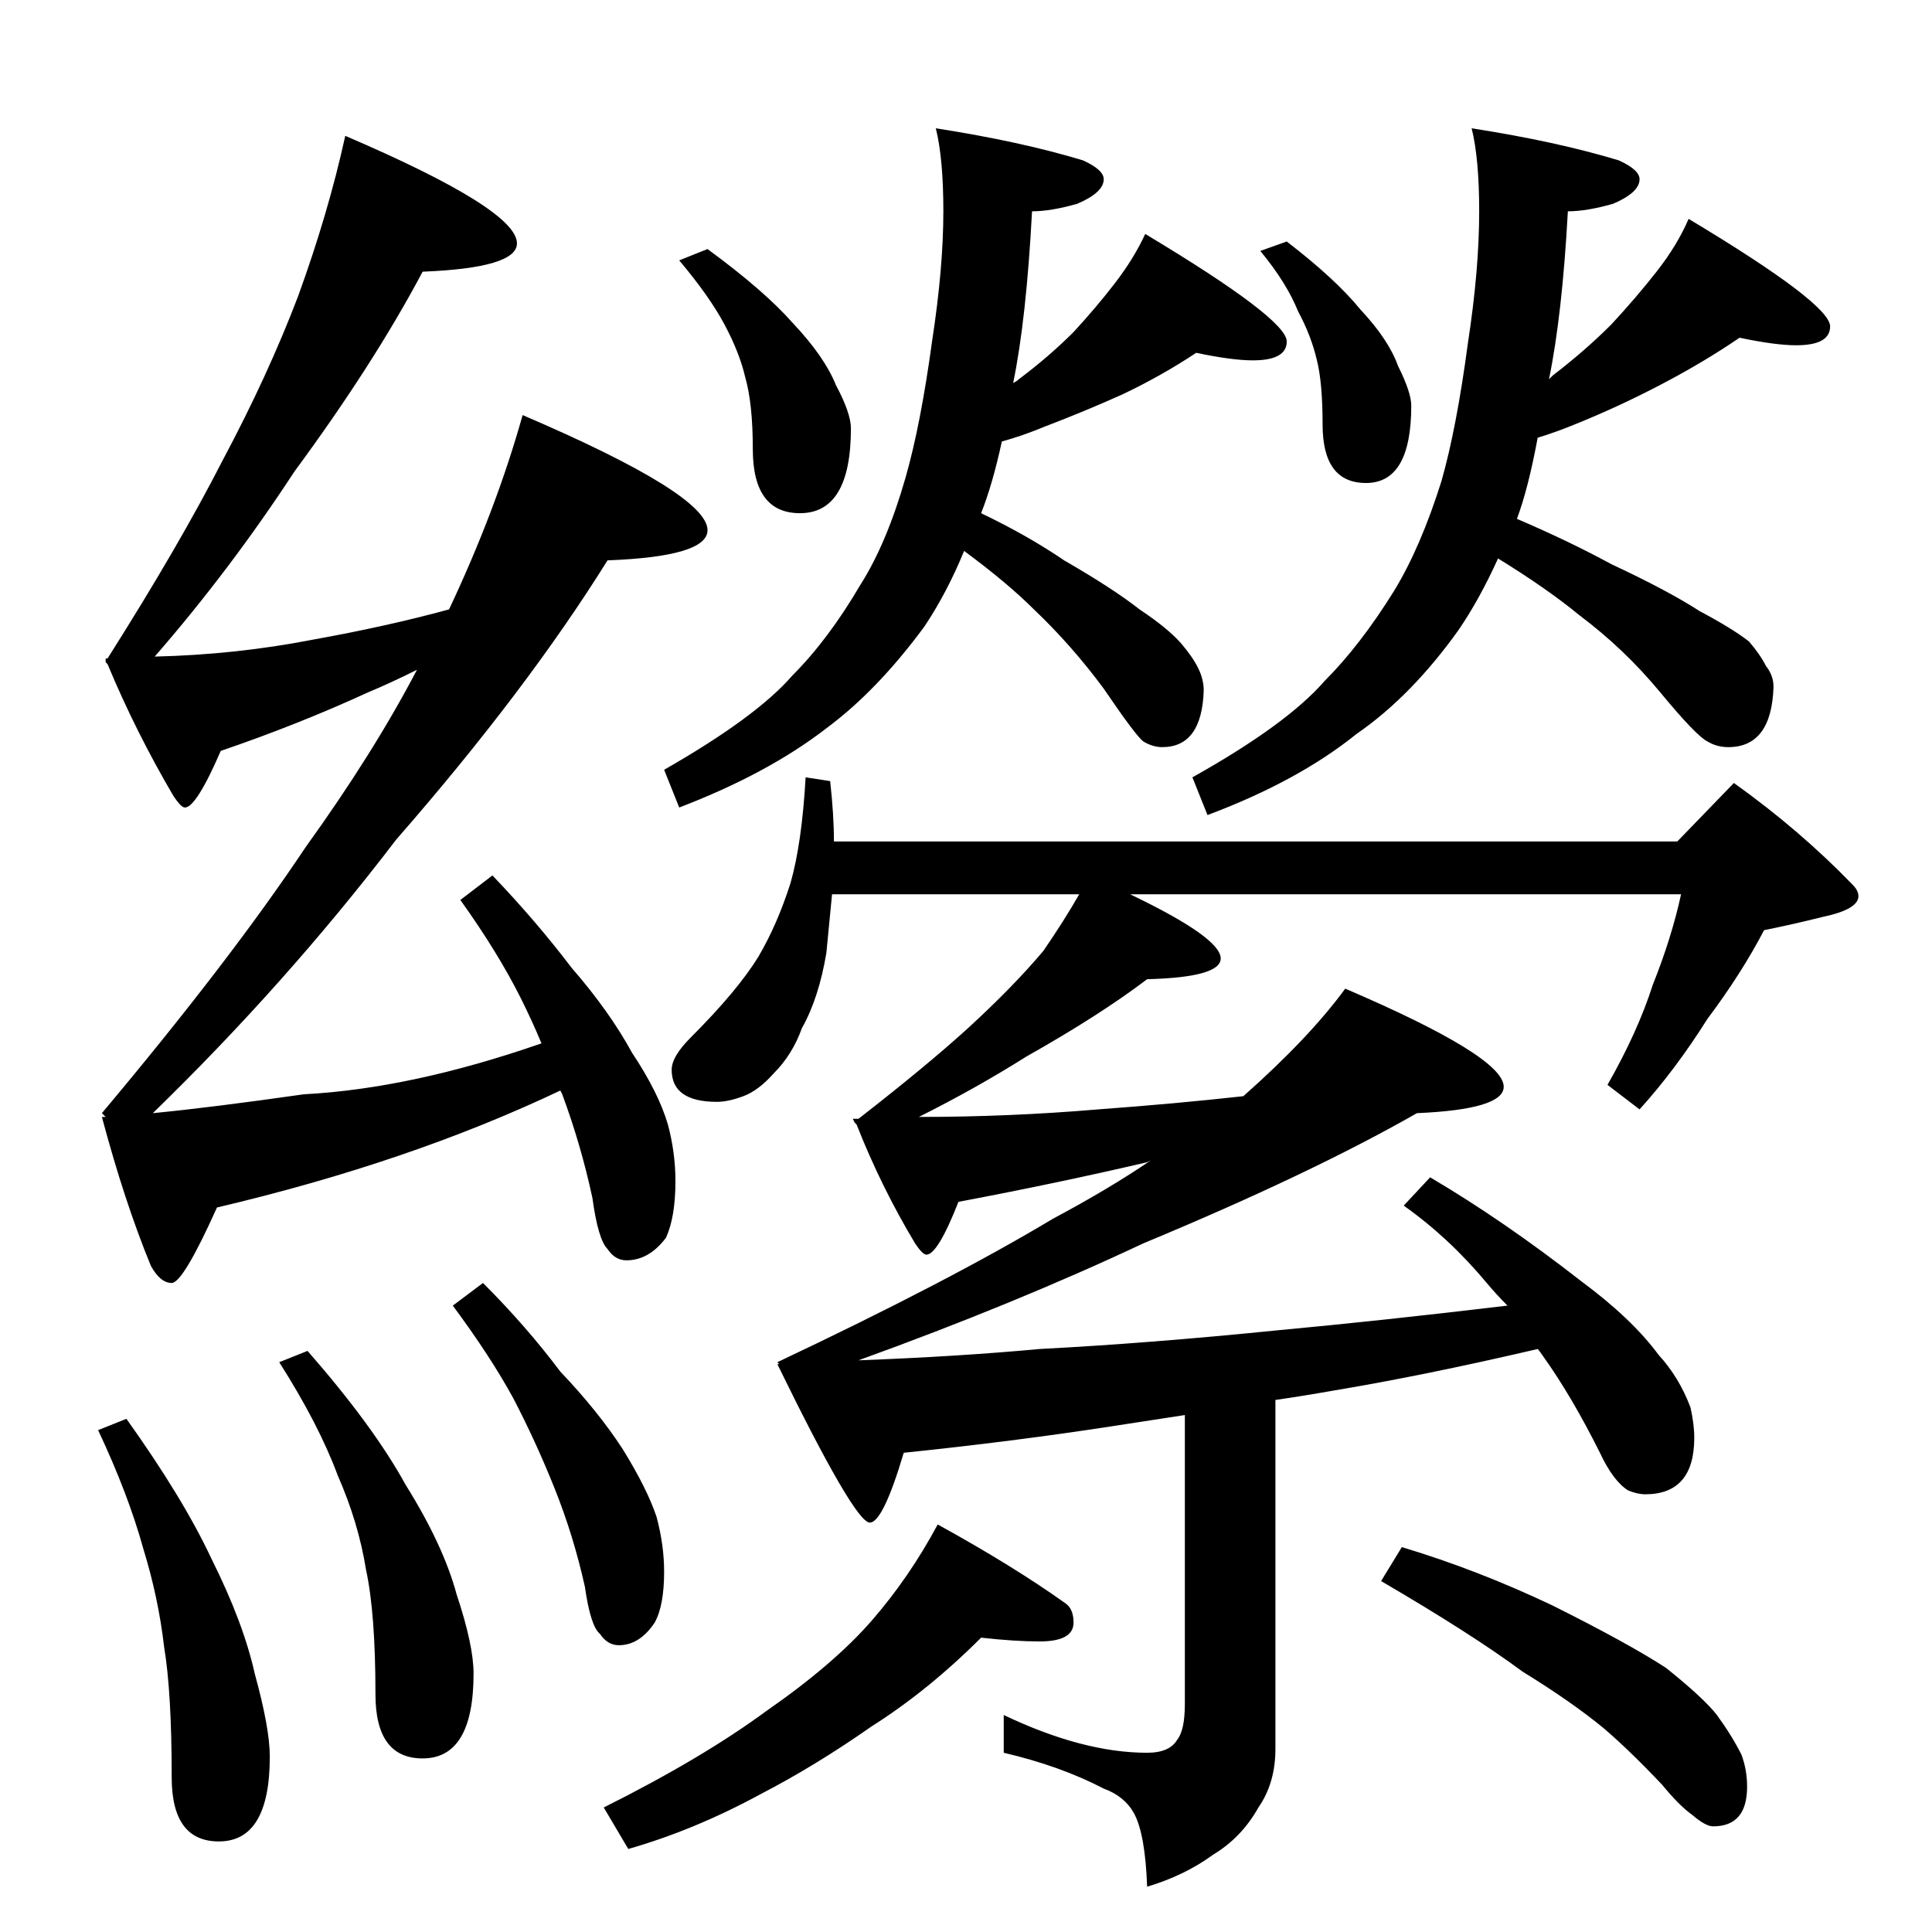 <?xml version="1.0" standalone="no"?>
<!DOCTYPE svg PUBLIC "-//W3C//DTD SVG 1.1//EN" "http://www.w3.org/Graphics/SVG/1.1/DTD/svg11.dtd" >
<svg xmlns="http://www.w3.org/2000/svg" xmlns:xlink="http://www.w3.org/1999/xlink" version="1.1" viewBox="0 -204 1024 1024">
  <g transform="matrix(1 0 0 -1 0 820)">
   <path fill="currentColor"
d="M496 956q45 -7 78 -17q11 -5 11 -10q0 -7 -14 -13q-14 -4 -24 -4q-3 -57 -10 -91q2 1 3 2q16 12 29 25q12 13 22 26t16 26q75 -45 75 -57q0 -10 -18 -10q-11 0 -30 4q-18 -12 -39 -22q-20 -9 -41 -17q-12 -5 -23 -8q-5 -23 -11 -38q25 -12 44 -25q26 -15 40 -26
q15 -10 22 -18q6 -7 9 -13t3 -12q-1 -30 -22 -30q-5 0 -10 3q-4 3 -21 28q-17 23 -37 42q-14 14 -37 31q-9 -22 -21 -40q-25 -34 -52 -54q-31 -24 -78 -42l-8 20q49 28 68 50q19 19 36 48q14 22 24 57q8 28 14 72q6 39 6 69q0 28 -4 44zM780 956q45 -7 78 -17q11 -5 11 -10
q0 -7 -14 -13q-14 -4 -24 -4q-3 -55 -10 -89l2 2q17 13 31 27q13 14 24 28t17 28q75 -45 75 -57q0 -10 -18 -10q-11 0 -30 4q-19 -13 -42 -25q-21 -11 -43 -20q-12 -5 -22 -8q-5 -27 -11 -43q28 -12 50 -24q30 -14 47 -25q17 -9 26 -16q6 -7 9 -13q4 -5 4 -11
q-1 -32 -24 -32q-6 0 -11 3q-6 3 -25 26t-43 41q-17 14 -43 30q-10 -22 -21 -38q-25 -35 -54 -55q-31 -25 -79 -43l-8 20q50 28 70 51q19 19 37 48q14 23 25 58q8 28 14 73q6 39 6 70q0 28 -4 44zM427 612l13 -2q2 -18 2 -32h447l30 31q35 -25 63 -54q3 -3 3 -6
q0 -7 -19 -11q-16 -4 -31 -7q-12 -23 -30 -47q-17 -27 -36 -48l-17 13q16 28 24 53q10 25 15 48h-292q48 -23 48 -34q0 -10 -39 -11q-25 -19 -64 -41q-27 -17 -57 -32q48 0 95 4q41 3 77 7q35 31 54 57q84 -36 84 -52q0 -12 -46 -14q-56 -32 -145 -69q-68 -32 -151 -62
q53 2 96 6q58 3 127 10q54 5 121 13q-6 6 -11 12q-20 24 -44 41l14 15q39 -23 80 -55q27 -20 41 -39q11 -12 17 -28q2 -9 2 -16q0 -30 -26 -30q-4 0 -9 2q-8 5 -15 20q-15 30 -30 51q-2 3 -3 4q-60 -14 -108 -22q-17 -3 -31 -5v-185q0 -18 -9 -31q-9 -16 -24 -25
q-15 -11 -35 -17q-1 28 -7 39q-5 9 -16 13q-23 12 -53 19v20q42 -20 76 -20q12 0 16 7q4 5 4 19v153l-39 -6q-52 -8 -110 -14q-11 -37 -18 -37q-8 0 -49 84h1l-1 1q91 43 146 76q30 16 52 31l-2 -1q-47 -11 -100 -21q-11 -28 -17 -28q-2 0 -6 6q-18 30 -31 63l-1 1l-1 2h3
q36 28 58 48q24 22 40 41q11 16 19 30h-131l-3 -31q-4 -24 -13 -40q-5 -14 -15 -24q-8 -9 -16 -12t-14 -3q-24 0 -24 17q0 7 10 17q25 25 36 43q10 17 17 39q6 21 8 56zM520 156q-28 -28 -58 -47q-30 -21 -59 -36q-35 -19 -70 -29l-13 22q52 26 86 51q36 25 56 48t35 51
q40 -22 68 -42q4 -3 4 -10q0 -10 -18 -10q-13 0 -31 2zM743 204q40 -12 80 -31q40 -20 60 -33q20 -16 27 -25q8 -11 13 -21q3 -8 3 -17q0 -21 -18 -21q-4 0 -11 6q-7 5 -16 16q-17 18 -31 30q-17 14 -43 30q-27 20 -75 48zM183 952q91 -39 91 -57q0 -13 -50 -15
q-26 -49 -68 -106q-34 -52 -74 -98q43 1 84 9q39 7 72 16q25 53 39 103q98 -42 98 -61q0 -14 -53 -16q-43 -69 -112 -148q-58 -76 -129 -145q31 3 80 10q57 3 126 27q-5 12 -11 24q-12 24 -32 52l17 13q23 -24 42 -49q20 -23 32 -45q14 -21 19 -38q4 -15 4 -30q0 -19 -5 -30
q-9 -12 -21 -12q-6 0 -10 6q-5 5 -8 27q-6 28 -16 55l-1 2q-80 -38 -182 -62q-18 -40 -24 -40t-11 9q-14 34 -26 79h2l-2 2q68 81 108 141q36 50 59 94q-14 -7 -26 -12q-37 -17 -78 -31q-13 -30 -19 -30q-2 0 -6 6q-20 34 -35 70l-1 1v2h1q38 60 61 105q24 45 40 87
q16 44 25 85zM256 344q23 -23 41 -47q20 -21 33 -41q13 -21 18 -36q4 -15 4 -29q0 -18 -5 -27q-8 -12 -19 -12q-6 0 -10 6q-5 4 -8 25q-6 27 -16 52t-22 48q-12 22 -32 49zM163 308q35 -40 52 -71q20 -32 27 -58q9 -27 9 -42q0 -45 -27 -45q-25 0 -25 34q0 43 -5 66
q-4 25 -15 50q-10 27 -31 60zM67 272q30 -42 45 -74q17 -34 23 -61q8 -29 8 -44q0 -45 -27 -45q-25 0 -25 34q0 45 -4 69q-3 26 -11 52q-8 29 -24 63zM375 892q30 -22 45 -39q17 -18 23 -33q8 -15 8 -23q0 -45 -27 -45q-25 0 -25 34q0 24 -4 38q-3 13 -11 28t-24 34z
M682 896q26 -20 39 -36q15 -16 20 -30q7 -14 7 -21q0 -41 -24 -41q-23 0 -23 31q0 22 -3 34q-3 13 -10 26q-6 15 -20 32z" />
  </g>

</svg>

